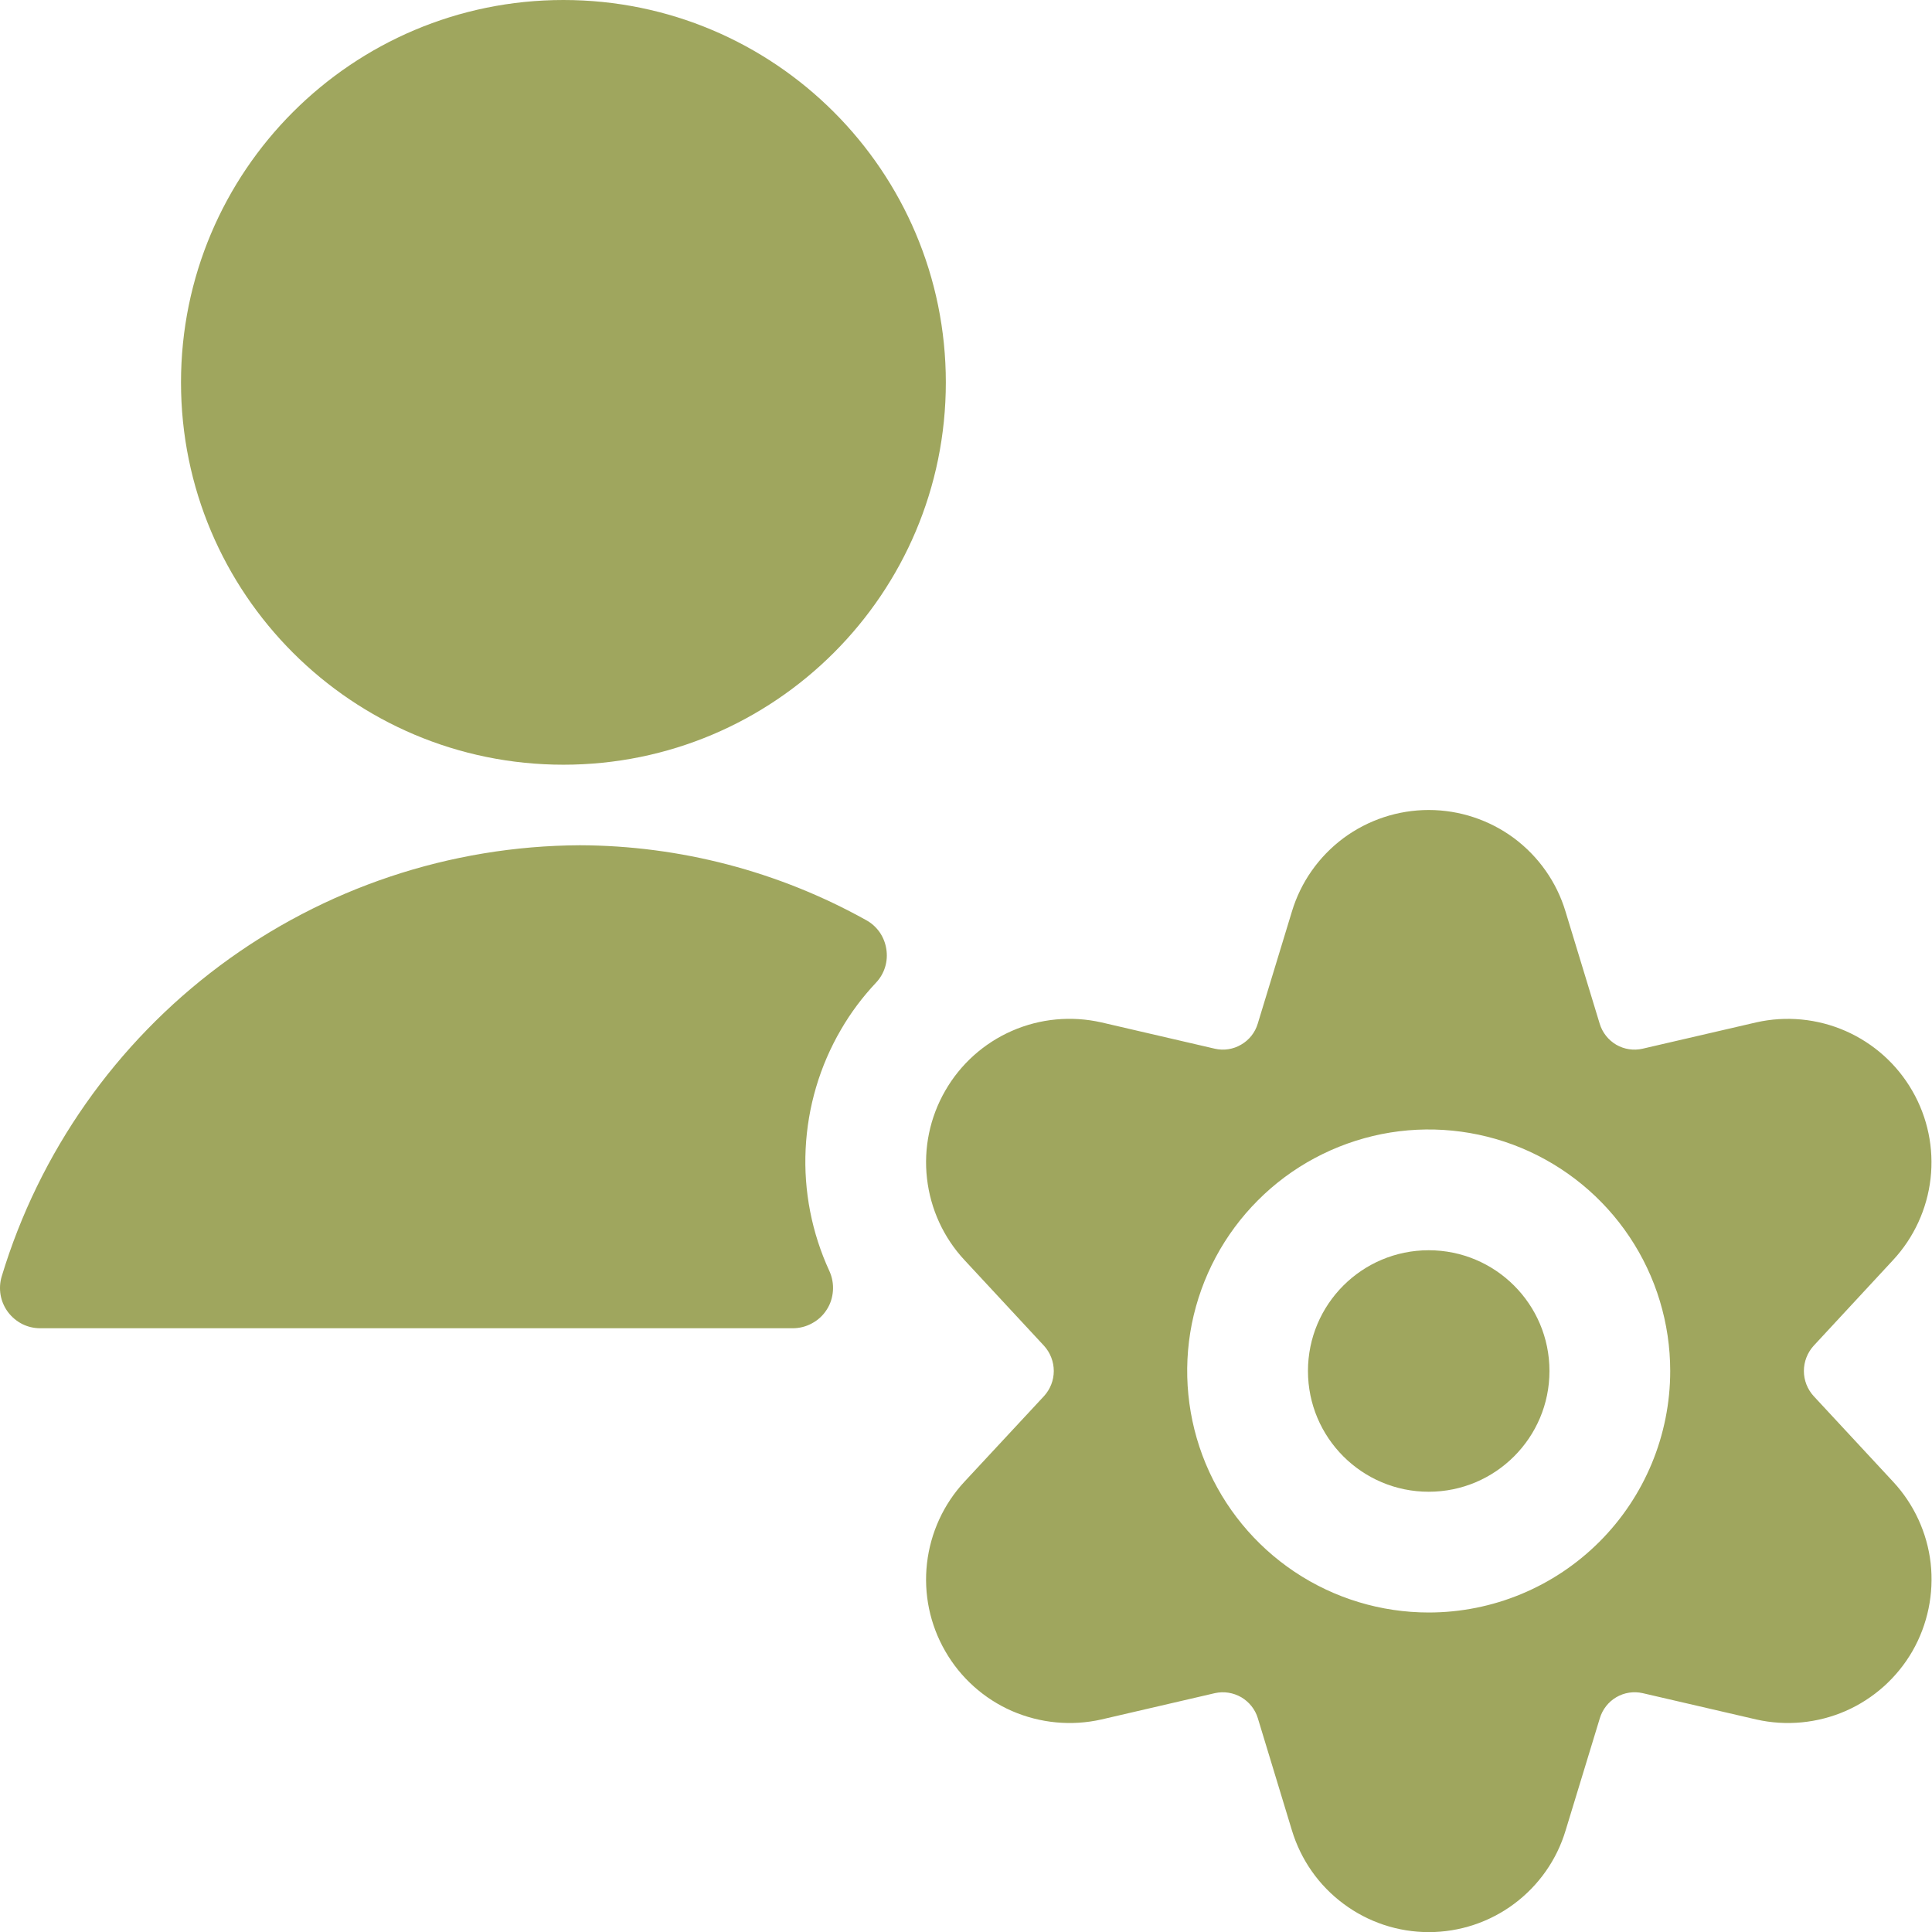 <svg width="16" height="16" viewBox="0 0 16 16" fill="none" xmlns="http://www.w3.org/2000/svg">
<g clip-path="url(#clip0_995_36666)">
<path d="M6.965 8.526C7.046 8.386 7.143 8.257 7.254 8.139C7.289 8.102 7.315 8.058 7.33 8.009C7.345 7.96 7.348 7.909 7.34 7.859C7.332 7.808 7.313 7.761 7.284 7.719C7.254 7.677 7.216 7.643 7.171 7.619C6.447 7.216 5.632 7.003 4.803 7C3.728 7.005 2.683 7.354 1.821 7.997C0.959 8.64 0.325 9.542 0.014 10.571C-0.001 10.621 -0.004 10.674 0.005 10.725C0.014 10.776 0.035 10.824 0.066 10.866C0.097 10.907 0.137 10.941 0.184 10.965C0.23 10.988 0.281 11 0.333 11H6.565C6.621 11 6.676 10.986 6.725 10.959C6.775 10.932 6.816 10.894 6.846 10.847C6.877 10.8 6.894 10.746 6.898 10.69C6.902 10.634 6.892 10.578 6.869 10.527C6.723 10.211 6.655 9.863 6.672 9.515C6.689 9.166 6.789 8.827 6.965 8.526Z" fill="#9FA65E"/>
<path d="M4.666 6.333C6.415 6.333 7.833 4.916 7.833 3.167C7.833 1.418 6.415 0 4.666 0C2.917 0 1.499 1.418 1.499 3.167C1.499 4.916 2.917 6.333 4.666 6.333Z" fill="#9FA65E"/>
<path d="M11.832 12.354C12.384 12.354 12.832 11.906 12.832 11.354C12.832 10.801 12.384 10.354 11.832 10.354C11.28 10.354 10.832 10.801 10.832 11.354C10.832 11.906 11.28 12.354 11.832 12.354Z" fill="#9FA65E"/>
<path d="M15.677 10.436C15.85 10.25 15.959 10.013 15.988 9.761C16.017 9.509 15.964 9.254 15.837 9.034C15.71 8.813 15.516 8.64 15.284 8.538C15.051 8.436 14.792 8.411 14.544 8.467L13.603 8.685C13.529 8.702 13.451 8.69 13.385 8.652C13.319 8.613 13.27 8.551 13.248 8.478L12.965 7.549C12.892 7.306 12.742 7.093 12.538 6.941C12.334 6.79 12.086 6.708 11.832 6.708C11.578 6.708 11.33 6.79 11.126 6.941C10.922 7.093 10.772 7.306 10.699 7.549L10.416 8.478C10.394 8.551 10.345 8.613 10.279 8.651C10.213 8.69 10.135 8.702 10.061 8.685L9.121 8.467C8.873 8.411 8.614 8.435 8.381 8.537C8.148 8.639 7.954 8.813 7.828 9.033C7.701 9.253 7.648 9.508 7.677 9.76C7.706 10.013 7.814 10.249 7.987 10.435L8.646 11.145C8.698 11.202 8.727 11.277 8.727 11.354C8.727 11.431 8.698 11.505 8.646 11.562L7.987 12.271C7.814 12.457 7.706 12.694 7.677 12.946C7.648 13.199 7.701 13.454 7.828 13.674C7.954 13.894 8.148 14.068 8.381 14.17C8.614 14.271 8.873 14.296 9.121 14.24L10.061 14.022C10.136 14.005 10.214 14.018 10.28 14.056C10.346 14.095 10.395 14.157 10.417 14.23L10.699 15.158C10.773 15.402 10.922 15.615 11.127 15.767C11.331 15.919 11.578 16.001 11.833 16.001C12.087 16.001 12.335 15.919 12.539 15.767C12.743 15.615 12.893 15.402 12.966 15.158L13.249 14.23C13.271 14.157 13.319 14.095 13.385 14.056C13.451 14.017 13.53 14.005 13.604 14.022L14.545 14.24C14.792 14.296 15.052 14.271 15.284 14.17C15.517 14.068 15.711 13.894 15.838 13.674C15.964 13.454 16.017 13.199 15.989 12.946C15.96 12.694 15.851 12.457 15.678 12.271L15.02 11.562C14.968 11.505 14.939 11.431 14.939 11.354C14.939 11.277 14.968 11.202 15.02 11.145L15.677 10.436ZM11.832 13.354C11.437 13.354 11.05 13.237 10.721 13.017C10.392 12.797 10.136 12.485 9.984 12.119C9.833 11.754 9.793 11.352 9.87 10.964C9.948 10.576 10.138 10.22 10.418 9.94C10.697 9.66 11.054 9.47 11.442 9.392C11.83 9.315 12.232 9.355 12.597 9.506C12.963 9.658 13.275 9.914 13.495 10.243C13.715 10.572 13.832 10.959 13.832 11.354C13.832 11.884 13.621 12.393 13.246 12.768C12.871 13.143 12.363 13.354 11.832 13.354Z" fill="#9FA65E"/>
</g>
<defs>
<clipPath id="clip0_995_36666">
<rect width="16" height="16" fill="white"/>
</clipPath>
</defs>
</svg>
